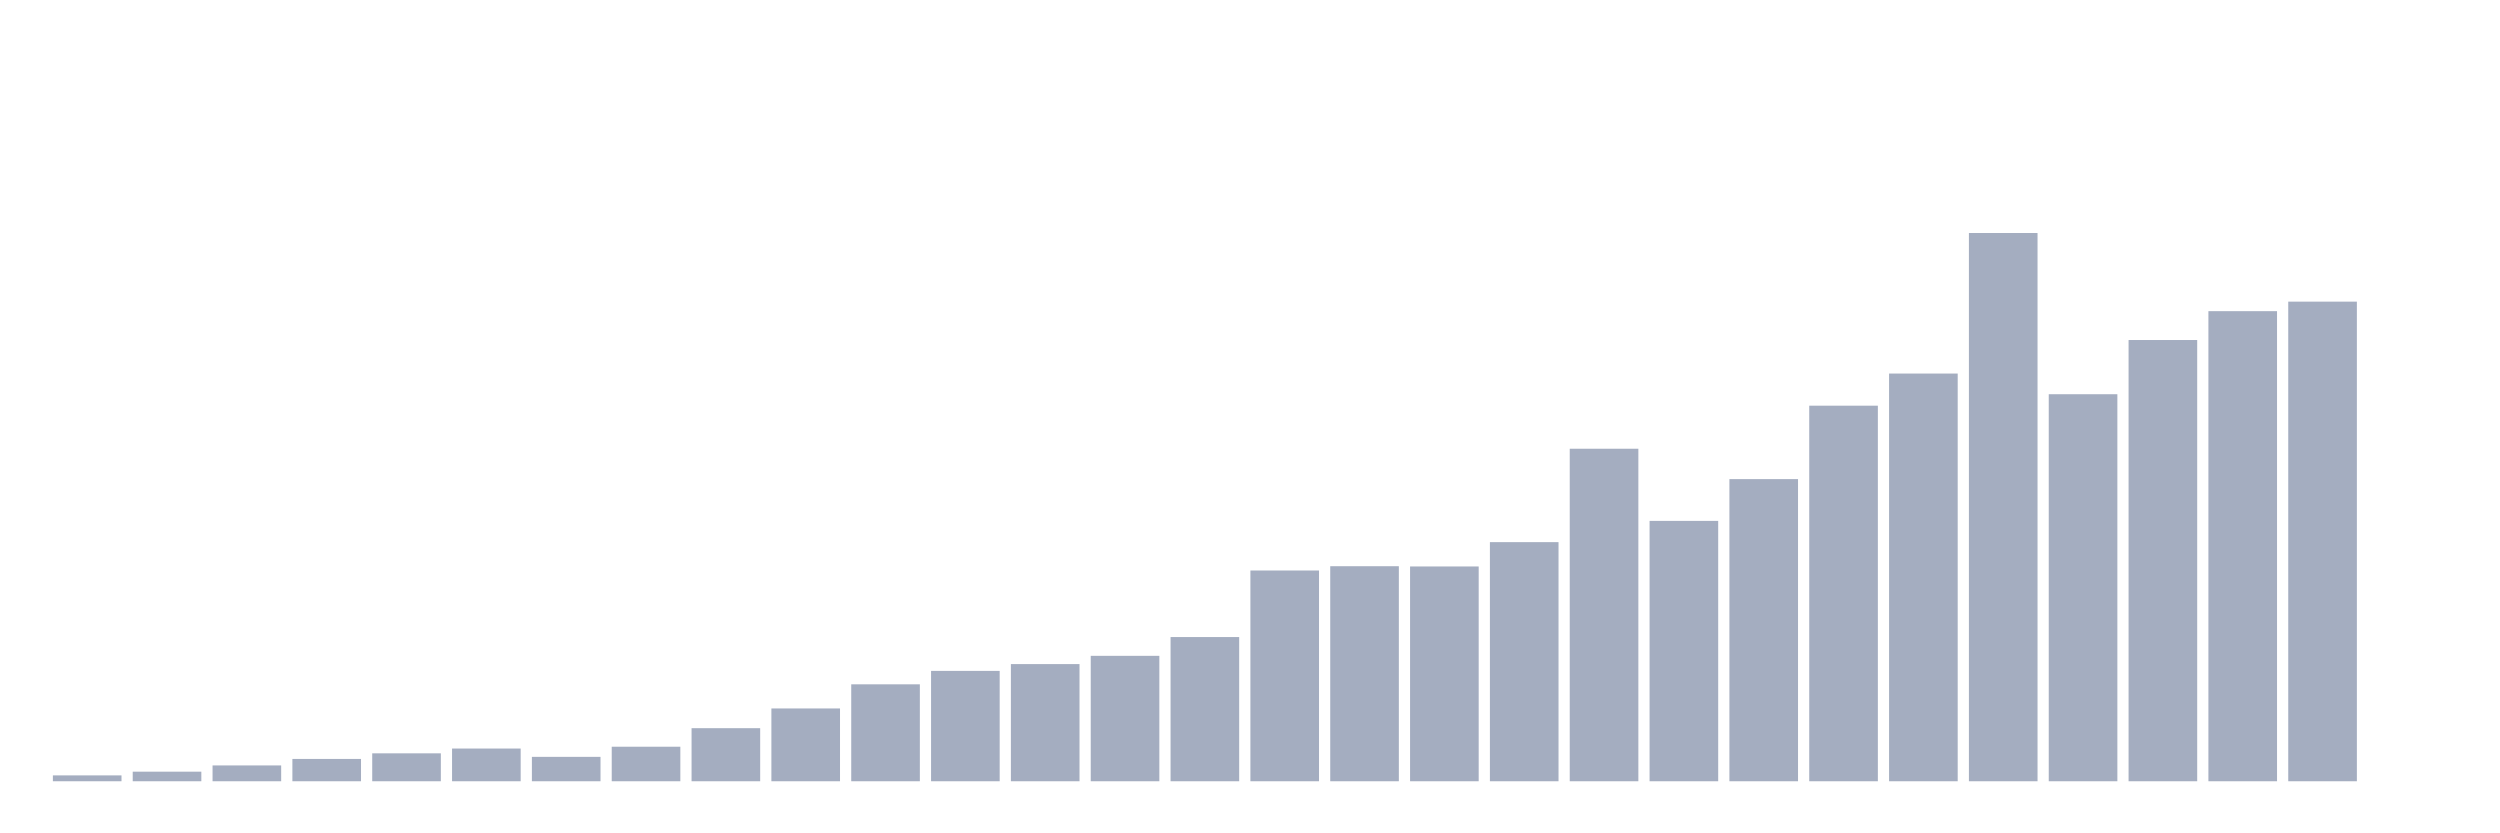 <svg xmlns="http://www.w3.org/2000/svg" viewBox="0 0 480 160"><g transform="translate(10,10)"><rect class="bar" x="0.153" width="13.175" y="138.875" height="1.125" fill="rgb(164,173,192)"></rect><rect class="bar" x="15.482" width="13.175" y="138.161" height="1.839" fill="rgb(164,173,192)"></rect><rect class="bar" x="30.81" width="13.175" y="136.963" height="3.037" fill="rgb(164,173,192)"></rect><rect class="bar" x="46.138" width="13.175" y="135.716" height="4.284" fill="rgb(164,173,192)"></rect><rect class="bar" x="61.466" width="13.175" y="134.639" height="5.361" fill="rgb(164,173,192)"></rect><rect class="bar" x="76.794" width="13.175" y="133.72" height="6.28" fill="rgb(164,173,192)"></rect><rect class="bar" x="92.123" width="13.175" y="135.317" height="4.683" fill="rgb(164,173,192)"></rect><rect class="bar" x="107.451" width="13.175" y="133.369" height="6.631" fill="rgb(164,173,192)"></rect><rect class="bar" x="122.779" width="13.175" y="129.811" height="10.189" fill="rgb(164,173,192)"></rect><rect class="bar" x="138.107" width="13.175" y="126.024" height="13.976" fill="rgb(164,173,192)"></rect><rect class="bar" x="153.436" width="13.175" y="121.389" height="18.611" fill="rgb(164,173,192)"></rect><rect class="bar" x="168.764" width="13.175" y="118.812" height="21.188" fill="rgb(164,173,192)"></rect><rect class="bar" x="184.092" width="13.175" y="117.505" height="22.495" fill="rgb(164,173,192)"></rect><rect class="bar" x="199.42" width="13.175" y="115.92" height="24.08" fill="rgb(164,173,192)"></rect><rect class="bar" x="214.748" width="13.175" y="112.314" height="27.686" fill="rgb(164,173,192)"></rect><rect class="bar" x="230.077" width="13.175" y="99.536" height="40.464" fill="rgb(164,173,192)"></rect><rect class="bar" x="245.405" width="13.175" y="98.713" height="41.287" fill="rgb(164,173,192)"></rect><rect class="bar" x="260.733" width="13.175" y="98.761" height="41.239" fill="rgb(164,173,192)"></rect><rect class="bar" x="276.061" width="13.175" y="94.09" height="45.91" fill="rgb(164,173,192)"></rect><rect class="bar" x="291.39" width="13.175" y="76.157" height="63.843" fill="rgb(164,173,192)"></rect><rect class="bar" x="306.718" width="13.175" y="90.012" height="49.988" fill="rgb(164,173,192)"></rect><rect class="bar" x="322.046" width="13.175" y="81.99" height="58.01" fill="rgb(164,173,192)"></rect><rect class="bar" x="337.374" width="13.175" y="67.892" height="72.108" fill="rgb(164,173,192)"></rect><rect class="bar" x="352.702" width="13.175" y="61.721" height="78.279" fill="rgb(164,173,192)"></rect><rect class="bar" x="368.031" width="13.175" y="34.737" height="105.263" fill="rgb(164,173,192)"></rect><rect class="bar" x="383.359" width="13.175" y="65.69" height="74.31" fill="rgb(164,173,192)"></rect><rect class="bar" x="398.687" width="13.175" y="55.284" height="84.716" fill="rgb(164,173,192)"></rect><rect class="bar" x="414.015" width="13.175" y="49.742" height="90.258" fill="rgb(164,173,192)"></rect><rect class="bar" x="429.344" width="13.175" y="47.914" height="92.086" fill="rgb(164,173,192)"></rect><rect class="bar" x="444.672" width="13.175" y="140" height="0" fill="rgb(164,173,192)"></rect></g></svg>